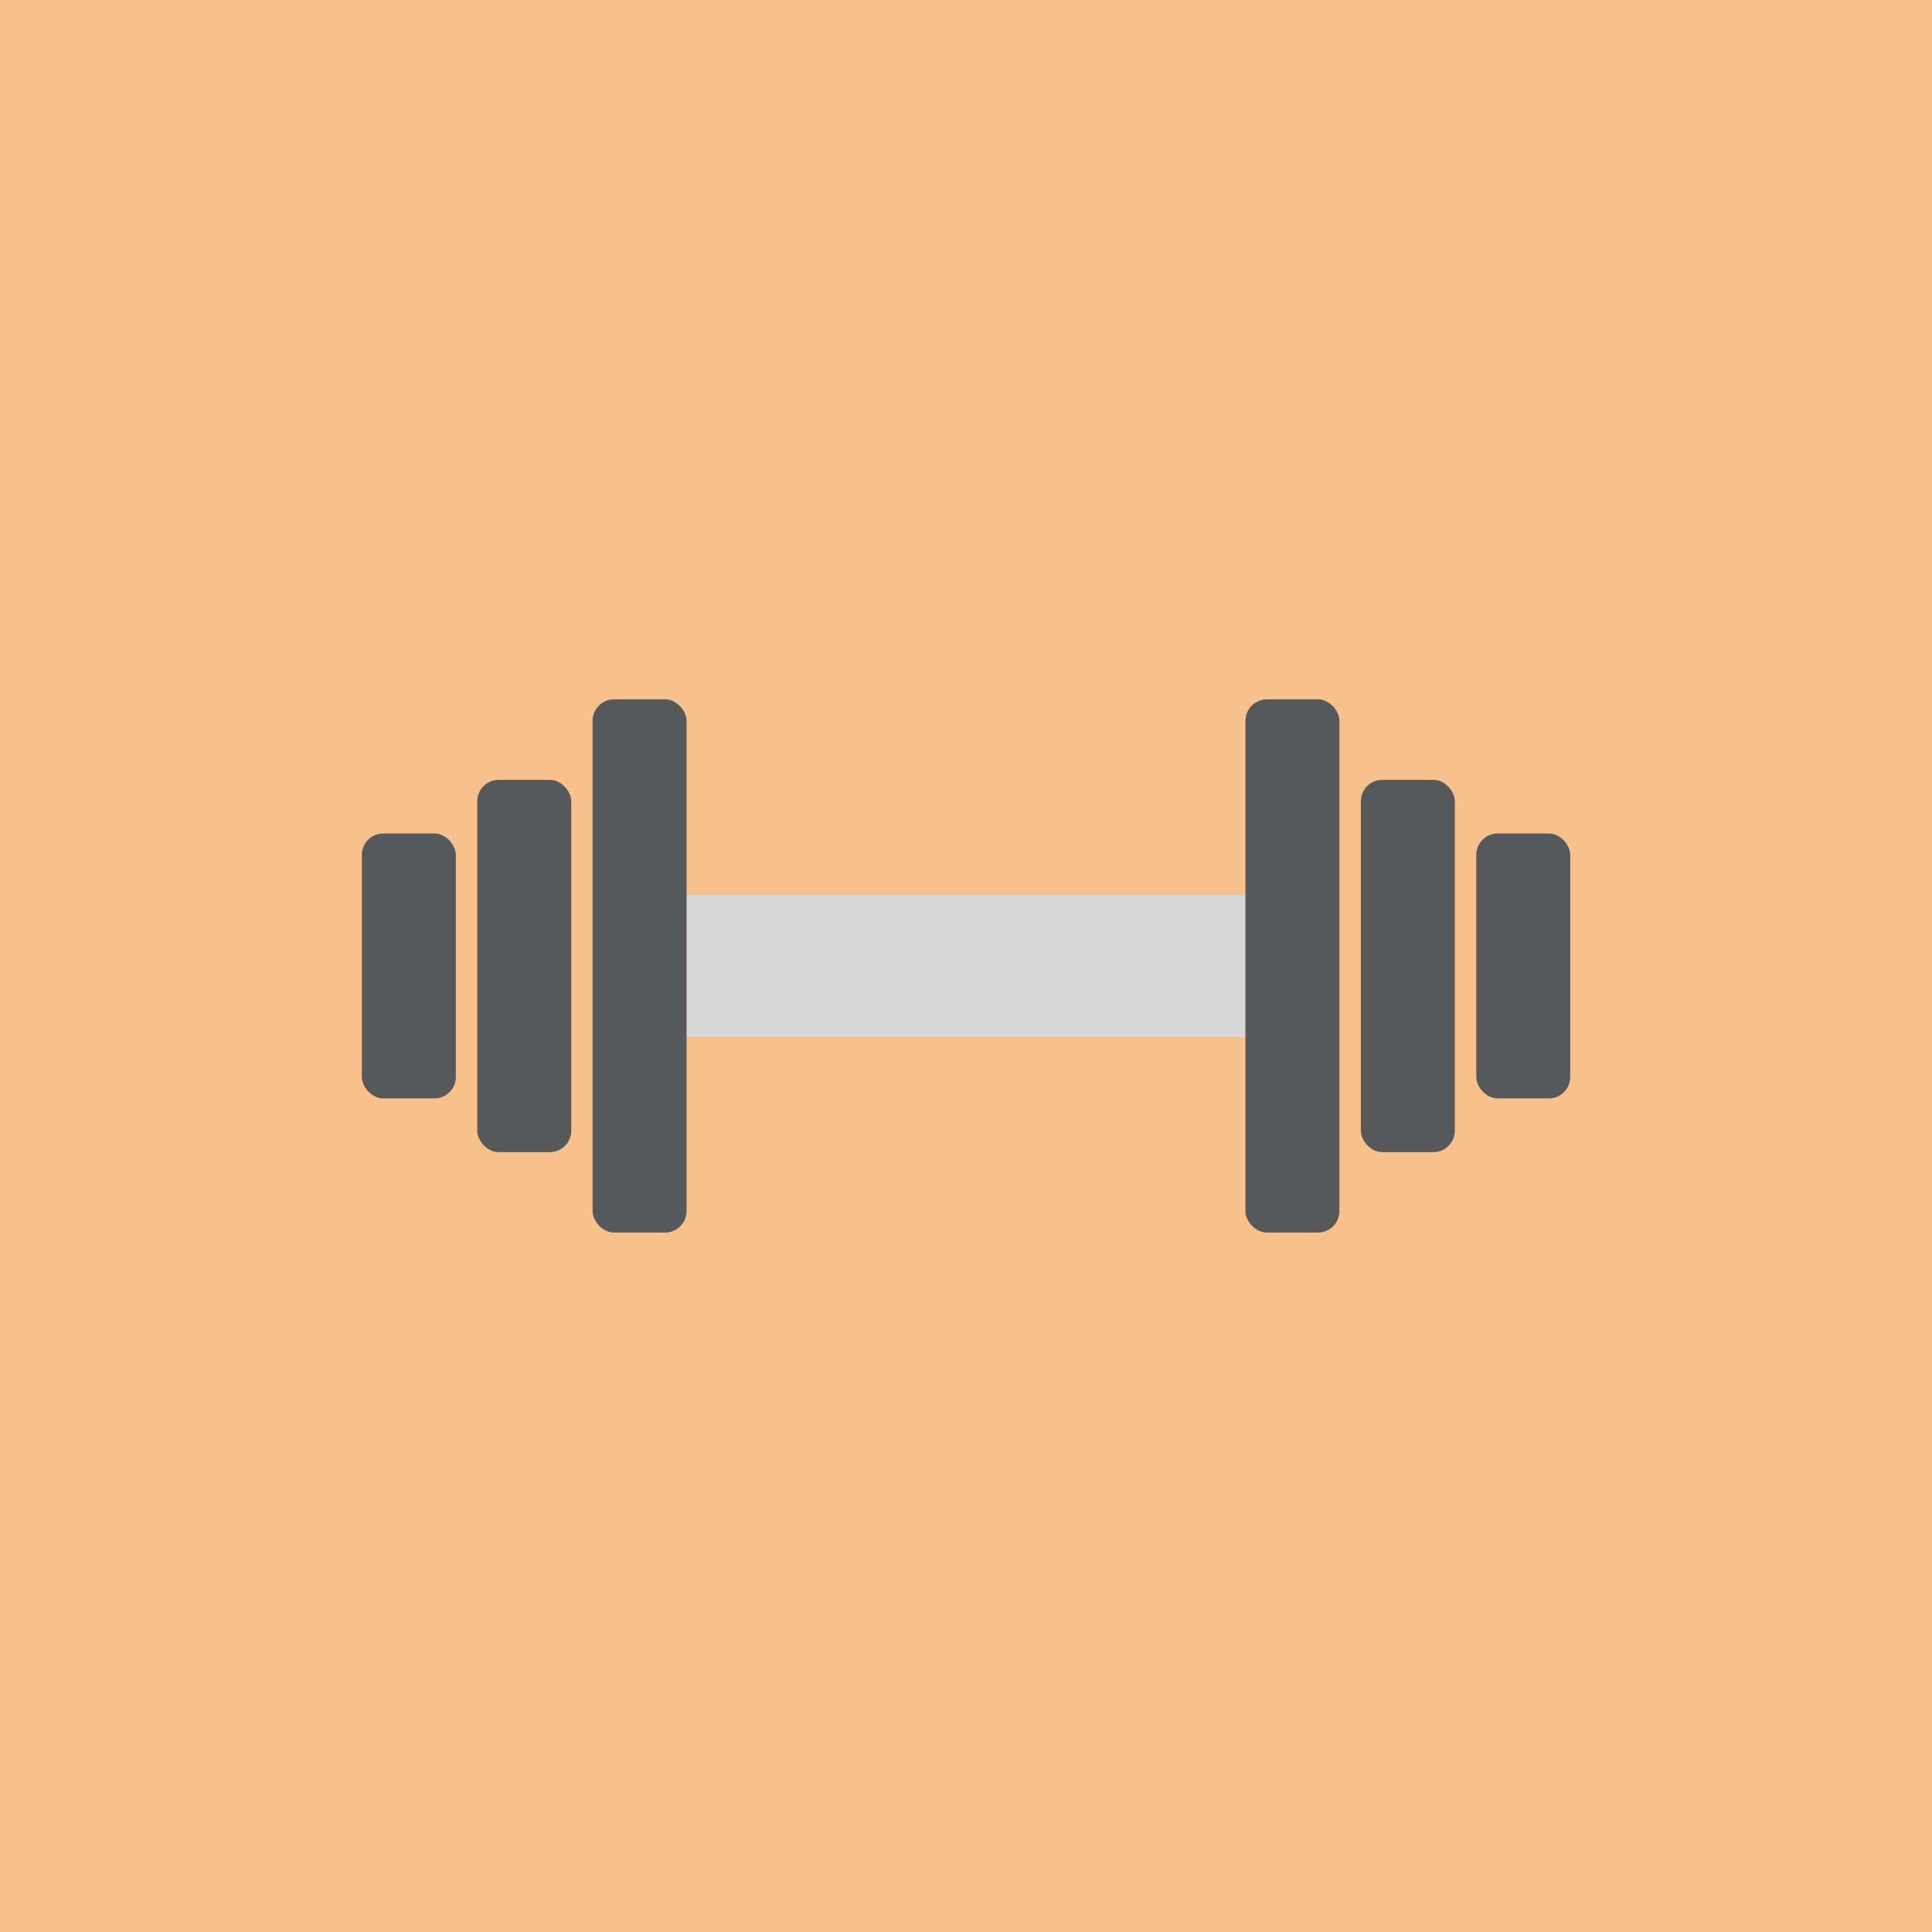 <svg xmlns="http://www.w3.org/2000/svg" viewBox="0 0 192 192">
  <rect width="100%" height="100%" fill="#f8c18c" />
  <path fill="#d8d8d8" d="M68.23 88.95h55.54v14.1H68.23z" />
  <rect width="9.34" height="52.99" x="58.89" y="69.5" fill="#56595b" rx="2.13" />
  <rect width="9.34" height="37" x="47.43" y="77.5" fill="#56595b" rx="2.13" />
  <rect width="9.34" height="26.33" x="35.96" y="82.83" fill="#56595b" rx="2.13" />
  <rect width="9.34" height="52.99" x="123.77" y="69.5" fill="#56595b" rx="2.13" />
  <rect width="9.34" height="37" x="135.24" y="77.5" fill="#56595b" rx="2.13" />
  <rect width="9.34" height="26.33" x="146.71" y="82.83" fill="#56595b" rx="2.13" />
</svg>

